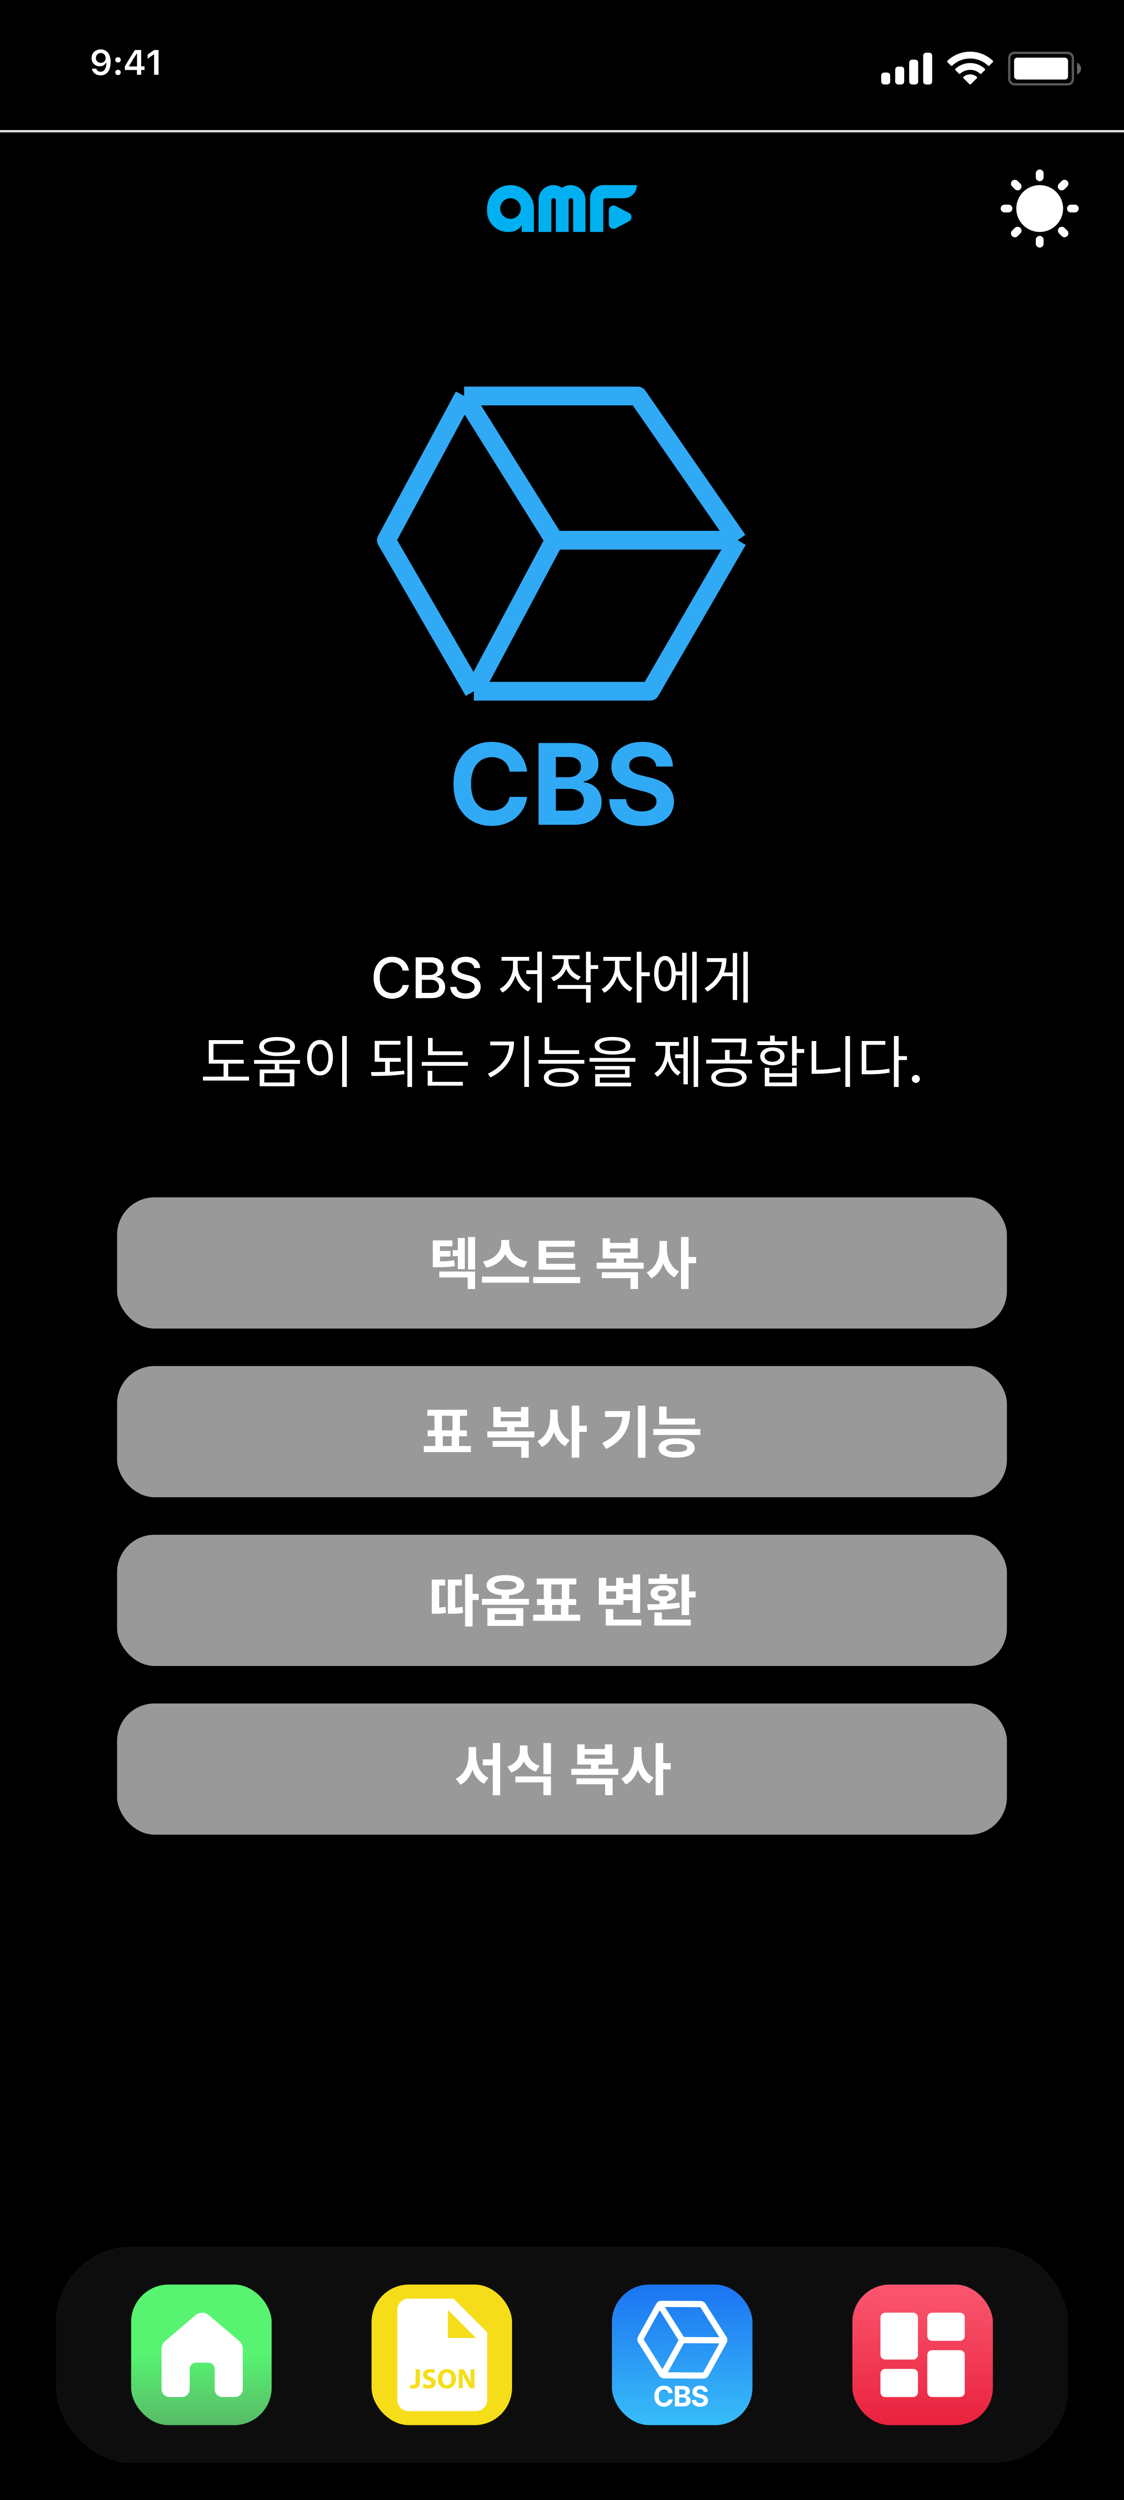 <svg width="480" height="1067" viewBox="0 0 480 1067" fill="none" xmlns="http://www.w3.org/2000/svg">
<rect width="480" height="1067" fill="black"/>
<path d="M0 0H480V56H0V0Z" fill="black"/>
<path d="M480 55.5H0V56.5H480V55.5Z" fill="#DDDDDD"/>
<rect opacity="0.35" x="431.007" y="22.561" width="27.16" height="13.424" rx="2.167" stroke="white"/>
<path opacity="0.4" d="M459.947 26.727V31.818C460.977 31.387 461.647 30.384 461.647 29.273C461.647 28.161 460.977 27.158 459.947 26.727Z" fill="white"/>
<rect x="433.067" y="24.606" width="23.04" height="9.333" rx="1.333" fill="white"/>
<path fill-rule="evenodd" clip-rule="evenodd" d="M414.294 24.965C417.142 24.965 419.88 26.052 421.944 28.001C422.1 28.152 422.348 28.15 422.501 27.997L423.987 26.508C424.064 26.43 424.107 26.325 424.107 26.216C424.106 26.106 424.062 26.002 423.983 25.925C418.566 20.768 410.021 20.768 404.604 25.925C404.525 26.002 404.481 26.106 404.48 26.216C404.479 26.325 404.522 26.43 404.6 26.508L406.086 27.997C406.239 28.15 406.487 28.152 406.643 28.001C408.707 26.052 411.446 24.965 414.294 24.965ZM414.294 29.811C415.858 29.811 417.367 30.388 418.527 31.432C418.684 31.58 418.931 31.577 419.084 31.425L420.568 29.935C420.646 29.857 420.689 29.751 420.688 29.641C420.687 29.531 420.641 29.426 420.562 29.349C417.03 26.085 411.561 26.085 408.029 29.349C407.949 29.426 407.904 29.531 407.903 29.641C407.902 29.751 407.945 29.857 408.023 29.935L409.507 31.425C409.66 31.577 409.907 31.58 410.064 31.432C411.223 30.389 412.73 29.811 414.294 29.811ZM417.266 33.071C417.269 33.182 417.225 33.288 417.146 33.366L414.579 35.939C414.503 36.015 414.401 36.057 414.294 36.057C414.187 36.057 414.084 36.015 414.009 35.939L411.442 33.366C411.362 33.288 411.319 33.182 411.321 33.071C411.324 32.961 411.372 32.856 411.454 32.782C413.093 31.405 415.494 31.405 417.134 32.782C417.216 32.856 417.264 32.961 417.266 33.071Z" fill="white"/>
<path fill-rule="evenodd" clip-rule="evenodd" d="M396.8 22.485H395.52C394.813 22.485 394.24 23.055 394.24 23.758V34.788C394.24 35.491 394.813 36.061 395.52 36.061H396.8C397.507 36.061 398.08 35.491 398.08 34.788V23.758C398.08 23.055 397.507 22.485 396.8 22.485ZM389.547 25.455H390.827C391.534 25.455 392.107 26.024 392.107 26.727V34.788C392.107 35.491 391.534 36.061 390.827 36.061H389.547C388.84 36.061 388.267 35.491 388.267 34.788V26.727C388.267 26.024 388.84 25.455 389.547 25.455ZM384.853 28.424H383.573C382.866 28.424 382.293 28.994 382.293 29.697V34.788C382.293 35.491 382.866 36.061 383.573 36.061H384.853C385.56 36.061 386.133 35.491 386.133 34.788V29.697C386.133 28.994 385.56 28.424 384.853 28.424ZM378.88 30.97H377.6C376.893 30.97 376.32 31.54 376.32 32.242V34.788C376.32 35.491 376.893 36.061 377.6 36.061H378.88C379.587 36.061 380.16 35.491 380.16 34.788V32.242C380.16 31.54 379.587 30.97 378.88 30.97Z" fill="white"/>
<path d="M42.961 32.165C45.649 32.165 47.245 30.063 47.245 26.497C47.245 22.995 45.546 21.076 43.019 21.076C40.719 21.076 39.093 22.622 39.093 24.783C39.093 26.811 40.558 28.291 42.572 28.291C43.81 28.291 44.814 27.72 45.312 26.716H45.436C45.414 29.199 44.528 30.62 42.983 30.62C42.075 30.62 41.349 30.122 41.122 29.316H39.24C39.548 31.038 41.027 32.165 42.961 32.165ZM43.027 26.833C41.796 26.833 40.947 25.969 40.947 24.724C40.947 23.53 41.84 22.615 43.034 22.615C44.228 22.615 45.121 23.545 45.121 24.761C45.121 25.962 44.25 26.833 43.027 26.833ZM50.397 26.68C51.092 26.68 51.568 26.189 51.568 25.544C51.568 24.892 51.092 24.409 50.397 24.409C49.708 24.409 49.225 24.892 49.225 25.544C49.225 26.189 49.708 26.68 50.397 26.68ZM50.397 32.056C51.092 32.056 51.568 31.565 51.568 30.913C51.568 30.268 51.092 29.778 50.397 29.778C49.708 29.778 49.225 30.268 49.225 30.913C49.225 31.565 49.708 32.056 50.397 32.056ZM58.484 31.909H60.293V29.88H61.721V28.32H60.293V21.34H57.627C56.192 23.523 54.69 25.954 53.321 28.335V29.88H58.484V31.909ZM55.071 28.254C56.104 26.46 57.327 24.504 58.411 22.849H58.513V28.364H55.071V28.254ZM65.81 31.909H67.7V21.34H65.817L63.056 23.281V25.061L65.686 23.201H65.81V31.909Z" fill="white"/>
<path fill-rule="evenodd" clip-rule="evenodd" d="M230 85.311C230 81.825 232.825 79 236.311 79C237.688 79 238.962 79.441 240 80.19C241.038 79.441 242.312 79 243.689 79C247.175 79 250 81.825 250 85.311V99H244.757V85.571C244.757 85.035 244.323 84.6 243.786 84.6C243.25 84.6 242.816 85.035 242.816 85.571V99H242.621H237.379L237.379 85.567C237.377 85.033 236.943 84.6 236.408 84.6C235.872 84.6 235.437 85.035 235.437 85.571V99H230V85.311Z" fill="#00B0F0"/>
<path fill-rule="evenodd" clip-rule="evenodd" d="M261.8 79H272C272 82.093 269.493 84.6 266.4 84.6H261.8H258.6C258.048 84.6 257.6 85.048 257.6 85.6V99H252V84.6C252 81.507 254.507 79 257.6 79H261.8ZM260 89.694V95.676C260 97.183 261.605 98.149 262.937 97.443L268.634 94.422C270.058 93.667 270.05 91.623 268.62 90.88L262.922 87.919C261.591 87.227 260 88.193 260 89.694Z" fill="#00B0F0"/>
<path fill-rule="evenodd" clip-rule="evenodd" d="M218 79C212.477 79 208 83.477 208 89V90.111C208 95.02 211.98 99 216.889 99H217.6C220.373 99 222.222 97.133 222.8 96.2V99H228V89C228 83.477 223.523 79 218 79ZM218 93.4C220.43 93.4 222.4 91.43 222.4 89C222.4 86.57 220.43 84.6 218 84.6C215.57 84.6 213.6 86.57 213.6 89C213.6 91.43 215.57 93.4 218 93.4Z" fill="#00B0F0"/>
<g clip-path="url(#clip0_66_297)">
<path d="M444 100.667C444.442 100.667 444.866 100.842 445.179 101.155C445.491 101.467 445.667 101.891 445.667 102.333V104C445.667 104.442 445.491 104.866 445.179 105.179C444.866 105.491 444.442 105.667 444 105.667C443.558 105.667 443.134 105.491 442.821 105.179C442.509 104.866 442.333 104.442 442.333 104V102.333C442.333 101.891 442.509 101.467 442.821 101.155C443.134 100.842 443.558 100.667 444 100.667ZM454.607 97.25L455.785 98.428C456.089 98.743 456.257 99.164 456.253 99.601C456.249 100.038 456.074 100.456 455.765 100.765C455.456 101.074 455.038 101.249 454.601 101.253C454.164 101.257 453.743 101.089 453.428 100.785L452.25 99.607C451.946 99.292 451.778 98.871 451.782 98.434C451.786 97.997 451.961 97.579 452.27 97.27C452.579 96.961 452.997 96.786 453.434 96.782C453.871 96.778 454.292 96.946 454.607 97.25ZM433.393 97.25C433.693 96.951 434.096 96.778 434.519 96.765C434.942 96.752 435.355 96.9 435.672 97.18C435.99 97.46 436.189 97.851 436.229 98.272C436.269 98.694 436.147 99.115 435.888 99.45L435.75 99.607L434.572 100.785C434.272 101.084 433.869 101.257 433.446 101.27C433.023 101.283 432.61 101.135 432.293 100.855C431.975 100.575 431.776 100.184 431.736 99.763C431.696 99.341 431.818 98.92 432.077 98.585L432.215 98.428L433.393 97.25ZM444 79C446.652 79 449.196 80.054 451.071 81.929C452.946 83.804 454 86.348 454 89C454 91.652 452.946 94.196 451.071 96.071C449.196 97.947 446.652 99 444 99C441.348 99 438.804 97.947 436.929 96.071C435.054 94.196 434 91.652 434 89C434 86.348 435.054 83.804 436.929 81.929C438.804 80.054 441.348 79 444 79ZM430.667 87.333C431.091 87.334 431.5 87.496 431.809 87.788C432.118 88.08 432.304 88.478 432.329 88.902C432.354 89.326 432.216 89.744 431.943 90.07C431.67 90.395 431.283 90.605 430.862 90.655L430.667 90.667H429C428.575 90.666 428.167 90.504 427.858 90.212C427.549 89.92 427.363 89.522 427.338 89.098C427.313 88.674 427.451 88.256 427.724 87.93C427.996 87.605 428.383 87.395 428.805 87.345L429 87.333H430.667ZM459 87.333C459.442 87.333 459.866 87.509 460.179 87.822C460.491 88.134 460.667 88.558 460.667 89C460.667 89.442 460.491 89.866 460.179 90.179C459.866 90.491 459.442 90.667 459 90.667H457.333C456.891 90.667 456.467 90.491 456.155 90.179C455.842 89.866 455.667 89.442 455.667 89C455.667 88.558 455.842 88.134 456.155 87.822C456.467 87.509 456.891 87.333 457.333 87.333H459ZM432.215 77.215C432.502 76.928 432.884 76.756 433.289 76.73C433.694 76.705 434.094 76.828 434.415 77.077L434.572 77.215L435.75 78.393C436.049 78.693 436.222 79.096 436.235 79.519C436.248 79.942 436.1 80.355 435.82 80.672C435.54 80.99 435.149 81.189 434.728 81.229C434.306 81.269 433.885 81.147 433.55 80.888L433.393 80.75L432.215 79.572C431.903 79.259 431.727 78.835 431.727 78.393C431.727 77.951 431.903 77.528 432.215 77.215ZM455.785 77.215C456.097 77.528 456.273 77.951 456.273 78.393C456.273 78.835 456.097 79.259 455.785 79.572L454.607 80.75C454.453 80.909 454.269 81.036 454.066 81.124C453.862 81.211 453.644 81.257 453.422 81.259C453.201 81.261 452.982 81.219 452.777 81.135C452.572 81.051 452.386 80.927 452.229 80.771C452.073 80.614 451.949 80.428 451.865 80.223C451.781 80.019 451.739 79.799 451.741 79.578C451.743 79.356 451.789 79.138 451.876 78.934C451.964 78.731 452.091 78.547 452.25 78.393L453.428 77.215C453.741 76.903 454.165 76.727 454.607 76.727C455.049 76.727 455.472 76.903 455.785 77.215ZM444 72.333C444.442 72.333 444.866 72.509 445.179 72.822C445.491 73.134 445.667 73.558 445.667 74V75.667C445.667 76.109 445.491 76.533 445.179 76.845C444.866 77.158 444.442 77.333 444 77.333C443.558 77.333 443.134 77.158 442.821 76.845C442.509 76.533 442.333 76.109 442.333 75.667V74C442.333 73.558 442.509 73.134 442.821 72.822C443.134 72.509 443.558 72.333 444 72.333Z" fill="white"/>
</g>
<rect x="50" y="511" width="380" height="56" rx="16" fill="#999999"/>
<path d="M193.344 533.552H196.728V536.096H193.344V533.552ZM184.824 538.328H186.336C189.504 538.328 191.544 538.256 193.968 537.848L194.256 540.344C191.736 540.776 189.624 540.824 186.336 540.824H184.824V538.328ZM184.824 529.376H193.2V531.896H187.896V539.432H184.824V529.376ZM186.984 533.864H192.384V536.264H186.984V533.864ZM187.608 542.672H202.896V550.136H199.728V545.192H187.608V542.672ZM199.872 527.912H202.896V541.784H199.872V527.912ZM195.528 528.344H198.504V541.64H195.528V528.344ZM214.054 529.184H216.838V530.792C216.838 535.616 213.406 539.888 207.646 541.016L206.278 538.376C211.294 537.512 214.054 533.984 214.054 530.792V529.184ZM214.702 529.184H217.462V530.792C217.462 534.056 220.198 537.512 225.238 538.376L223.87 541.016C218.11 539.888 214.702 535.688 214.702 530.792V529.184ZM205.822 544.832H225.934V547.424H205.822V544.832ZM230.012 539.36H245.636V541.856H230.012V539.36ZM227.66 545H247.772V547.592H227.66V545ZM230.012 529.52H245.444V532.088H233.252V540.056H230.012V529.52ZM232.268 534.416H244.94V536.888H232.268V534.416ZM254.789 538.88H274.877V541.448H254.789V538.88ZM263.213 536.048H266.405V539.432H263.213V536.048ZM257.021 542.96H272.453V550.136H269.261V545.48H257.021V542.96ZM257.357 528.464H260.501V530.432H269.165V528.464H272.333V537.056H257.357V528.464ZM260.501 532.808V534.56H269.165V532.808H260.501ZM281.619 529.616H284.211V532.856C284.211 538.352 282.291 543.512 278.091 545.576L276.171 543.008C279.915 541.256 281.619 536.984 281.619 532.856V529.616ZM282.267 529.616H284.811V532.856C284.811 536.84 286.395 540.896 289.947 542.624L288.027 545.168C284.019 543.128 282.267 538.184 282.267 532.856V529.616ZM290.835 527.912H294.051V550.136H290.835V527.912ZM293.331 536.456H297.267V539.12H293.331V536.456Z" fill="white"/>
<rect x="50" y="583" width="380" height="56" rx="16" fill="#999999"/>
<path d="M185.904 612.008H189.096V617.984H185.904V612.008ZM192.888 612.032H196.056V618.008H192.888V612.032ZM180.984 617.12H201.096V619.712H180.984V617.12ZM182.52 601.664H199.44V604.208H182.52V601.664ZM182.616 610.448H199.368V612.968H182.616V610.448ZM185.544 603.776H188.736V610.808H185.544V603.776ZM193.248 603.776H196.416V610.808H193.248V603.776ZM208.113 610.88H228.201V613.448H208.113V610.88ZM216.537 608.048H219.729V611.432H216.537V608.048ZM210.345 614.96H225.777V622.136H222.585V617.48H210.345V614.96ZM210.681 600.464H213.825V602.432H222.489V600.464H225.657V609.056H210.681V600.464ZM213.825 604.808V606.56H222.489V604.808H213.825ZM234.943 601.616H237.535V604.856C237.535 610.352 235.615 615.512 231.415 617.576L229.495 615.008C233.239 613.256 234.943 608.984 234.943 604.856V601.616ZM235.591 601.616H238.135V604.856C238.135 608.84 239.719 612.896 243.271 614.624L241.351 617.168C237.343 615.128 235.591 610.184 235.591 604.856V601.616ZM244.159 599.912H247.375V622.136H244.159V599.912ZM246.655 608.456H250.591V611.12H246.655V608.456ZM272.416 599.912H275.632V622.136H272.416V599.912ZM265.864 602.216H269.032C269.032 609.008 266.728 614.576 258.832 618.392L257.176 615.848C263.56 612.776 265.864 608.744 265.864 602.792V602.216ZM258.352 602.216H267.376V604.736H258.352V602.216ZM281.486 605.432H296.822V607.976H281.486V605.432ZM281.486 600.272H284.654V606.584H281.486V600.272ZM278.966 609.872H299.078V612.416H278.966V609.872ZM288.95 613.832C293.75 613.832 296.654 615.32 296.654 617.96C296.654 620.576 293.75 622.088 288.95 622.088C284.15 622.088 281.222 620.576 281.222 617.96C281.222 615.32 284.15 613.832 288.95 613.832ZM288.95 616.28C285.974 616.28 284.462 616.808 284.462 617.96C284.462 619.088 285.974 619.64 288.95 619.64C291.926 619.64 293.438 619.088 293.438 617.96C293.438 616.808 291.926 616.28 288.95 616.28Z" fill="white"/>
<rect x="50" y="655" width="380" height="56" rx="16" fill="#999999"/>
<path d="M198.624 671.864H201.816V694.16H198.624V671.864ZM200.52 680.216H204.432V682.832H200.52V680.216ZM184.392 686.096H185.52C187.224 686.096 188.568 686.072 190.224 685.736L190.464 688.328C188.712 688.688 187.32 688.712 185.52 688.712H184.392V686.096ZM184.392 674.144H190.104V676.664H187.56V687.272H184.392V674.144ZM191.256 686.096H192.432C194.952 686.096 196.128 686.048 197.52 685.688L197.76 688.28C196.296 688.664 195.096 688.712 192.432 688.712H191.256V686.096ZM191.256 674.144H197.232V676.664H194.4V687.32H191.256V674.144ZM214.222 680.024H217.39V683.264H214.222V680.024ZM215.854 672.224C220.75 672.224 223.894 673.856 223.894 676.544C223.894 679.232 220.75 680.864 215.854 680.864C210.958 680.864 207.814 679.232 207.814 676.544C207.814 673.856 210.958 672.224 215.854 672.224ZM215.854 674.672C212.806 674.672 211.102 675.296 211.102 676.544C211.102 677.816 212.806 678.416 215.854 678.416C218.878 678.416 220.606 677.816 220.606 676.544C220.606 675.296 218.878 674.672 215.854 674.672ZM208.126 686.312H223.486V693.896H208.126V686.312ZM220.366 688.832H211.27V691.376H220.366V688.832ZM205.798 682.352H225.886V684.872H205.798V682.352ZM232.58 684.008H235.772V689.984H232.58V684.008ZM239.564 684.032H242.732V690.008H239.564V684.032ZM227.66 689.12H247.772V691.712H227.66V689.12ZM229.196 673.664H246.116V676.208H229.196V673.664ZM229.292 682.448H246.044V684.968H229.292V682.448ZM232.22 675.776H235.412V682.808H232.22V675.776ZM239.924 675.776H243.092V682.808H239.924V675.776ZM265.685 675.632H271.349V678.152H265.685V675.632ZM265.685 680.408H271.445V682.928H265.685V680.408ZM270.197 671.936H273.389V688.328H270.197V671.936ZM258.677 691.208H273.869V693.752H258.677V691.208ZM258.677 686.72H261.893V692.672H258.677V686.72ZM255.725 673.376H258.893V676.76H263.117V673.376H266.237V684.848H255.725V673.376ZM258.893 679.184V682.328H263.117V679.184H258.893ZM291.075 671.912H294.267V689.288H291.075V671.912ZM293.139 679.184H297.051V681.776H293.139V679.184ZM279.435 691.208H295.011V693.752H279.435V691.208ZM279.435 688.16H282.651V691.952H279.435V688.16ZM281.667 682.592H284.859V685.832H281.667V682.592ZM276.723 687.128L276.363 684.68C280.227 684.68 285.579 684.608 290.091 683.936L290.331 686.12C285.723 686.984 280.515 687.08 276.723 687.128ZM276.939 673.688H289.539V675.992H276.939V673.688ZM283.251 676.568C286.515 676.568 288.651 677.864 288.651 680.024C288.651 682.136 286.515 683.456 283.251 683.456C279.987 683.456 277.827 682.136 277.827 680.024C277.827 677.864 279.987 676.568 283.251 676.568ZM283.251 678.704C281.739 678.704 280.851 679.136 280.851 680.024C280.851 680.864 281.739 681.296 283.251 681.296C284.739 681.296 285.627 680.864 285.627 680.024C285.627 679.136 284.739 678.704 283.251 678.704ZM281.667 671.816H284.859V674.672H281.667V671.816Z" fill="white"/>
<rect x="50" y="727" width="380" height="56" rx="16" fill="#999999"/>
<path d="M206.168 750.848H212.024V753.416H206.168V750.848ZM200.12 745.616H202.712V748.832C202.712 754.424 200.816 759.584 196.64 761.672L194.648 759.104C198.44 757.352 200.12 753.056 200.12 748.832V745.616ZM200.792 745.616H203.336V748.832C203.336 753.056 204.944 757.112 208.616 758.744L206.72 761.288C202.544 759.272 200.792 754.376 200.792 748.832V745.616ZM210.44 743.888H213.608V766.184H210.44V743.888ZM222.006 744.92H224.646V747.056C224.646 751.256 222.606 755.072 218.262 756.464L216.702 753.944C220.446 752.744 222.006 749.864 222.006 747.056V744.92ZM222.654 744.92H225.27V747.056C225.27 749.792 226.806 752.48 230.43 753.584L228.87 756.08C224.622 754.736 222.654 751.184 222.654 747.056V744.92ZM220.11 758.144H235.278V766.136H232.062V760.688H220.11V758.144ZM232.062 743.912H235.278V757.16H232.062V743.912ZM243.951 754.88H264.039V757.448H243.951V754.88ZM252.375 752.048H255.567V755.432H252.375V752.048ZM246.183 758.96H261.615V766.136H258.423V761.48H246.183V758.96ZM246.519 744.464H249.663V746.432H258.327V744.464H261.495V753.056H246.519V744.464ZM249.663 748.808V750.56H258.327V748.808H249.663ZM270.781 745.616H273.373V748.856C273.373 754.352 271.453 759.512 267.253 761.576L265.333 759.008C269.077 757.256 270.781 752.984 270.781 748.856V745.616ZM271.429 745.616H273.973V748.856C273.973 752.84 275.557 756.896 279.109 758.624L277.189 761.168C273.181 759.128 271.429 754.184 271.429 748.856V745.616ZM279.997 743.912H283.213V766.136H279.997V743.912ZM282.493 752.456H286.429V755.12H282.493V752.456Z" fill="white"/>
<g filter="url(#filter0_b_66_297)">
<rect x="24" y="959" width="432" height="92" rx="32" fill="#BFBFBF" fill-opacity="0.4"/>
<rect x="24" y="959" width="432" height="92" rx="32" fill="#0D0D0D" style="mix-blend-mode:color-dodge"/>
<rect x="56" y="975" width="60" height="60" rx="16" fill="url(#paint0_linear_66_297)"/>
<path d="M83.528 988.032C84.312 987.366 85.307 987 86.335 987C87.364 987 88.359 987.366 89.142 988.032L102.144 999.083C102.622 999.489 103.007 999.995 103.271 1000.57C103.534 1001.14 103.671 1001.76 103.671 1002.38V1019.67C103.671 1020.55 103.32 1021.4 102.694 1022.02C102.069 1022.65 101.221 1023 100.337 1023H95.003C94.119 1023 93.271 1022.65 92.646 1022.02C92.021 1021.4 91.669 1020.55 91.669 1019.67V1011C91.669 1010.29 91.39 1009.62 90.892 1009.12C90.395 1008.62 89.72 1008.33 89.014 1008.33H83.655C82.95 1008.34 82.275 1008.62 81.778 1009.12C81.281 1009.62 81.001 1010.29 81.001 1011V1019.67C81.001 1020.1 80.915 1020.54 80.748 1020.94C80.58 1021.35 80.335 1021.71 80.025 1022.02C79.715 1022.33 79.348 1022.58 78.943 1022.75C78.539 1022.91 78.106 1023 77.668 1023H72.334C71.45 1023 70.602 1022.65 69.976 1022.02C69.351 1021.4 69 1020.55 69 1019.67V1002.38C69 1001.76 69.137 1001.14 69.4 1000.57C69.664 999.995 70.048 999.489 70.527 999.083L83.528 988.032Z" fill="white"/>
<rect x="158.667" y="975" width="60" height="60" rx="16" fill="url(#paint1_linear_66_297)"/>
<path d="M190.842 1012.49C189.601 1012.49 188.884 1013.67 188.884 1015.24C188.884 1016.83 189.63 1017.95 190.852 1017.95C192.092 1017.95 192.8 1016.77 192.8 1015.2C192.8 1013.75 192.102 1012.49 190.842 1012.49Z" fill="white"/>
<path d="M193.667 981H174.467C173.194 981 171.973 981.506 171.073 982.406C170.172 983.306 169.667 984.527 169.667 985.8V1024.2C169.667 1025.47 170.172 1026.69 171.073 1027.59C171.973 1028.49 173.194 1029 174.467 1029H203.267C204.54 1029 205.761 1028.49 206.661 1027.59C207.561 1026.69 208.067 1025.47 208.067 1024.2V995.4L193.667 981ZM179.319 1016.29C179.319 1018.6 178.213 1019.4 176.439 1019.4C176.017 1019.4 175.465 1019.33 175.103 1019.21L175.309 1017.73C175.559 1017.82 175.883 1017.88 176.247 1017.88C177.013 1017.88 177.495 1017.53 177.495 1016.27V1011.18H179.322L179.319 1016.29ZM182.821 1019.39C181.897 1019.39 180.983 1019.15 180.529 1018.9L180.901 1017.38C181.391 1017.63 182.151 1017.89 182.931 1017.89C183.771 1017.89 184.213 1017.54 184.213 1017.01C184.213 1016.51 183.831 1016.22 182.859 1015.87C181.511 1015.4 180.635 1014.66 180.635 1013.48C180.635 1012.1 181.789 1011.04 183.699 1011.04C184.611 1011.04 185.281 1011.23 185.766 1011.45L185.353 1012.92C185.029 1012.77 184.453 1012.54 183.661 1012.54C182.869 1012.54 182.483 1012.9 182.483 1013.32C182.483 1013.84 182.939 1014.07 183.987 1014.46C185.418 1014.99 186.09 1015.74 186.09 1016.88C186.092 1018.24 185.043 1019.39 182.821 1019.39ZM190.755 1019.4C188.353 1019.4 186.949 1017.59 186.949 1015.28C186.949 1012.85 188.499 1011.04 190.89 1011.04C193.374 1011.04 194.732 1012.9 194.732 1015.14C194.73 1017.79 193.122 1019.4 190.755 1019.4ZM202.628 1019.27H200.703L198.973 1016.14C198.455 1015.22 197.987 1014.26 197.569 1013.29L197.531 1013.3C197.581 1014.37 197.605 1015.51 197.605 1016.83V1019.27H195.923V1011.18H198.061L199.743 1014.14C200.223 1014.99 200.703 1016 201.068 1016.91H201.102C200.982 1015.85 200.946 1014.75 200.946 1013.54V1011.18H202.631L202.628 1019.27ZM193.667 997.8H191.267V985.8L203.267 997.8H193.667Z" fill="white"/>
<g clip-path="url(#clip1_66_297)">
<rect x="261.333" y="975" width="60" height="60" rx="16" fill="url(#paint2_linear_66_297)"/>
<path d="M310.199 997.263L301.33 983.242C301.094 982.865 300.766 982.555 300.378 982.339C299.989 982.124 299.552 982.011 299.108 982.01L282.516 981.922C282.042 981.919 281.576 982.044 281.167 982.283C280.758 982.522 280.42 982.866 280.189 983.28L272.521 997.115C272.292 997.53 272.179 997.999 272.193 998.472C272.207 998.946 272.348 999.407 272.602 999.807L281.469 1013.83C281.705 1014.21 282.032 1014.52 282.421 1014.73C282.81 1014.95 283.247 1015.06 283.691 1015.06L300.283 1015.15C300.757 1015.15 301.223 1015.03 301.632 1014.79C302.041 1014.55 302.379 1014.21 302.609 1013.79L310.277 999.96C310.507 999.545 310.621 999.075 310.608 998.601C310.594 998.126 310.453 997.664 310.199 997.263ZM299.096 984.651L307.19 997.458L292.04 997.381L283.946 984.574L299.096 984.651ZM281.716 985.985L289.778 998.733L282.899 1011.14L274.834 998.399L281.716 985.985ZM285.213 1012.43L292.089 1000.02L307.175 1000.1L300.297 1012.51L285.213 1012.43Z" fill="white"/>
<path d="M287.282 1021.33H285.416C285.381 1021.09 285.312 1020.87 285.207 1020.68C285.102 1020.49 284.967 1020.33 284.802 1020.2C284.637 1020.07 284.447 1019.96 284.231 1019.89C284.018 1019.82 283.786 1019.79 283.536 1019.79C283.085 1019.79 282.691 1019.9 282.356 1020.12C282.021 1020.34 281.761 1020.67 281.576 1021.09C281.391 1021.52 281.299 1022.03 281.299 1022.64C281.299 1023.26 281.391 1023.78 281.576 1024.2C281.764 1024.63 282.025 1024.95 282.36 1025.16C282.695 1025.38 283.083 1025.49 283.524 1025.49C283.771 1025.49 283.999 1025.45 284.21 1025.39C284.423 1025.32 284.612 1025.23 284.776 1025.1C284.941 1024.98 285.077 1024.82 285.185 1024.64C285.296 1024.46 285.373 1024.25 285.416 1024.02L287.282 1024.03C287.234 1024.43 287.113 1024.81 286.92 1025.18C286.729 1025.55 286.472 1025.88 286.149 1026.18C285.827 1026.47 285.444 1026.7 284.998 1026.87C284.555 1027.04 284.053 1027.12 283.494 1027.12C282.715 1027.12 282.019 1026.94 281.406 1026.59C280.795 1026.24 280.312 1025.73 279.957 1025.06C279.604 1024.39 279.428 1023.59 279.428 1022.64C279.428 1021.68 279.607 1020.88 279.965 1020.21C280.323 1019.54 280.809 1019.03 281.423 1018.68C282.036 1018.33 282.727 1018.15 283.494 1018.15C283.999 1018.15 284.468 1018.22 284.9 1018.37C285.335 1018.51 285.72 1018.72 286.055 1018.99C286.39 1019.26 286.663 1019.59 286.873 1019.98C287.086 1020.37 287.222 1020.82 287.282 1021.33ZM288.205 1027V1018.27H291.699C292.342 1018.27 292.877 1018.37 293.306 1018.56C293.735 1018.75 294.057 1019.01 294.273 1019.35C294.489 1019.69 294.597 1020.07 294.597 1020.51C294.597 1020.85 294.529 1021.15 294.393 1021.41C294.256 1021.66 294.069 1021.87 293.83 1022.04C293.594 1022.2 293.324 1022.32 293.021 1022.38V1022.47C293.353 1022.48 293.664 1022.58 293.954 1022.75C294.246 1022.92 294.484 1023.17 294.665 1023.48C294.847 1023.79 294.938 1024.16 294.938 1024.59C294.938 1025.05 294.823 1025.46 294.593 1025.83C294.366 1026.19 294.029 1026.47 293.583 1026.68C293.137 1026.89 292.587 1027 291.934 1027H288.205ZM290.05 1025.49H291.555C292.069 1025.49 292.444 1025.39 292.68 1025.2C292.915 1025 293.033 1024.73 293.033 1024.4C293.033 1024.16 292.975 1023.95 292.859 1023.77C292.742 1023.58 292.576 1023.44 292.36 1023.33C292.147 1023.23 291.893 1023.17 291.597 1023.17H290.05V1025.49ZM290.05 1021.92H291.418C291.671 1021.92 291.896 1021.88 292.092 1021.79C292.29 1021.7 292.447 1021.57 292.56 1021.41C292.677 1021.24 292.735 1021.05 292.735 1020.82C292.735 1020.5 292.623 1020.25 292.398 1020.05C292.177 1019.86 291.861 1019.76 291.452 1019.76H290.05V1021.92ZM300.473 1020.78C300.439 1020.44 300.293 1020.17 300.034 1019.98C299.776 1019.79 299.425 1019.7 298.982 1019.7C298.681 1019.7 298.426 1019.74 298.219 1019.82C298.011 1019.91 297.852 1020.02 297.742 1020.17C297.634 1020.32 297.58 1020.48 297.58 1020.67C297.574 1020.83 297.607 1020.96 297.678 1021.08C297.752 1021.2 297.852 1021.3 297.98 1021.38C298.108 1021.47 298.256 1021.54 298.423 1021.6C298.591 1021.66 298.77 1021.71 298.96 1021.75L299.744 1021.94C300.125 1022.03 300.475 1022.14 300.793 1022.28C301.111 1022.42 301.386 1022.6 301.619 1022.81C301.852 1023.01 302.033 1023.26 302.161 1023.54C302.291 1023.82 302.358 1024.14 302.361 1024.51C302.358 1025.04 302.222 1025.5 301.952 1025.9C301.685 1026.29 301.298 1026.59 300.793 1026.8C300.29 1027.02 299.683 1027.12 298.973 1027.12C298.269 1027.12 297.655 1027.02 297.132 1026.8C296.612 1026.58 296.206 1026.26 295.913 1025.84C295.624 1025.41 295.472 1024.89 295.458 1024.26H297.243C297.263 1024.55 297.347 1024.8 297.494 1024.99C297.645 1025.19 297.845 1025.33 298.095 1025.43C298.348 1025.53 298.634 1025.58 298.952 1025.58C299.264 1025.58 299.536 1025.53 299.766 1025.44C299.999 1025.35 300.179 1025.22 300.307 1025.06C300.435 1024.9 300.499 1024.71 300.499 1024.5C300.499 1024.31 300.44 1024.14 300.324 1024.01C300.21 1023.87 300.043 1023.76 299.821 1023.67C299.602 1023.57 299.334 1023.49 299.016 1023.41L298.065 1023.17C297.33 1022.99 296.749 1022.71 296.323 1022.33C295.896 1021.95 295.685 1021.44 295.688 1020.8C295.685 1020.27 295.825 1019.81 296.11 1019.41C296.396 1019.02 296.79 1018.71 297.29 1018.49C297.79 1018.26 298.358 1018.15 298.994 1018.15C299.642 1018.15 300.208 1018.26 300.69 1018.49C301.176 1018.71 301.554 1019.02 301.824 1019.41C302.094 1019.81 302.233 1020.26 302.242 1020.78H300.473Z" fill="white"/>
</g>
<rect x="364" y="975" width="60" height="60" rx="16" fill="url(#paint3_linear_66_297)"/>
<path d="M378 1007H390C391.1 1007 392 1006.1 392 1005V989C392 987.9 391.1 987 390 987H378C376.9 987 376 987.9 376 989V1005C376 1006.1 376.9 1007 378 1007ZM378 1023H390C391.1 1023 392 1022.1 392 1021V1013C392 1011.9 391.1 1011 390 1011H378C376.9 1011 376 1011.9 376 1013V1021C376 1022.1 376.9 1023 378 1023ZM398 1023H410C411.1 1023 412 1022.1 412 1021V1005C412 1003.9 411.1 1003 410 1003H398C396.9 1003 396 1003.9 396 1005V1021C396 1022.1 396.9 1023 398 1023ZM396 989V997C396 998.1 396.9 999 398 999H410C411.1 999 412 998.1 412 997V989C412 987.9 411.1 987 410 987H398C396.9 987 396 987.9 396 989Z" fill="white"/>
</g>
<path d="M174.605 414.222H171.946C171.844 413.653 171.654 413.153 171.375 412.722C171.097 412.29 170.756 411.923 170.352 411.622C169.949 411.321 169.497 411.094 168.997 410.94C168.503 410.787 167.977 410.71 167.421 410.71C166.415 410.71 165.514 410.963 164.719 411.469C163.929 411.974 163.304 412.716 162.844 413.693C162.389 414.67 162.162 415.864 162.162 417.273C162.162 418.693 162.389 419.892 162.844 420.869C163.304 421.847 163.932 422.585 164.727 423.085C165.523 423.585 166.418 423.835 167.412 423.835C167.963 423.835 168.486 423.761 168.98 423.614C169.48 423.46 169.932 423.236 170.335 422.94C170.739 422.645 171.08 422.284 171.358 421.858C171.642 421.426 171.838 420.932 171.946 420.375L174.605 420.384C174.463 421.241 174.188 422.031 173.779 422.753C173.375 423.469 172.855 424.088 172.219 424.611C171.588 425.128 170.867 425.528 170.054 425.812C169.242 426.097 168.355 426.239 167.395 426.239C165.884 426.239 164.537 425.881 163.355 425.165C162.173 424.443 161.242 423.412 160.56 422.071C159.884 420.73 159.546 419.131 159.546 417.273C159.546 415.409 159.886 413.81 160.568 412.474C161.25 411.134 162.182 410.105 163.364 409.389C164.546 408.668 165.889 408.307 167.395 408.307C168.321 408.307 169.185 408.44 169.986 408.707C170.793 408.969 171.517 409.355 172.159 409.866C172.801 410.372 173.333 410.991 173.753 411.724C174.173 412.452 174.458 413.284 174.605 414.222ZM177.517 426V408.545H183.909C185.147 408.545 186.173 408.75 186.985 409.159C187.798 409.562 188.406 410.111 188.809 410.804C189.213 411.491 189.414 412.267 189.414 413.131C189.414 413.858 189.281 414.472 189.014 414.972C188.747 415.466 188.389 415.864 187.94 416.165C187.497 416.46 187.008 416.676 186.474 416.812V416.983C187.053 417.011 187.619 417.199 188.17 417.545C188.727 417.886 189.187 418.372 189.551 419.003C189.914 419.634 190.096 420.401 190.096 421.304C190.096 422.196 189.886 422.997 189.465 423.707C189.051 424.412 188.409 424.972 187.539 425.386C186.67 425.795 185.559 426 184.207 426H177.517ZM180.15 423.741H183.951C185.213 423.741 186.116 423.497 186.661 423.009C187.207 422.52 187.48 421.909 187.48 421.176C187.48 420.625 187.34 420.119 187.062 419.659C186.784 419.199 186.386 418.832 185.869 418.56C185.357 418.287 184.749 418.151 184.045 418.151H180.15V423.741ZM180.15 416.097H183.678C184.269 416.097 184.801 415.983 185.272 415.756C185.749 415.528 186.127 415.21 186.406 414.801C186.69 414.386 186.832 413.898 186.832 413.335C186.832 412.614 186.579 412.009 186.073 411.52C185.568 411.031 184.792 410.787 183.747 410.787H180.15V416.097ZM202.5 413.131C202.409 412.324 202.034 411.699 201.375 411.256C200.715 410.807 199.886 410.582 198.886 410.582C198.17 410.582 197.551 410.696 197.028 410.923C196.505 411.145 196.099 411.452 195.809 411.844C195.525 412.23 195.383 412.67 195.383 413.165C195.383 413.58 195.48 413.937 195.673 414.239C195.872 414.54 196.13 414.793 196.448 414.997C196.772 415.196 197.119 415.364 197.488 415.5C197.857 415.631 198.213 415.739 198.554 415.824L200.258 416.267C200.815 416.403 201.386 416.588 201.971 416.821C202.556 417.054 203.099 417.361 203.599 417.741C204.099 418.122 204.502 418.594 204.809 419.156C205.122 419.719 205.278 420.392 205.278 421.176C205.278 422.165 205.022 423.043 204.511 423.81C204.005 424.577 203.269 425.182 202.304 425.625C201.343 426.068 200.181 426.29 198.818 426.29C197.511 426.29 196.38 426.082 195.426 425.668C194.471 425.253 193.724 424.665 193.184 423.903C192.644 423.136 192.346 422.227 192.289 421.176H194.931C194.982 421.807 195.187 422.332 195.545 422.753C195.909 423.168 196.372 423.477 196.934 423.682C197.502 423.881 198.125 423.98 198.801 423.98C199.545 423.98 200.207 423.864 200.786 423.631C201.372 423.392 201.832 423.062 202.167 422.642C202.502 422.216 202.67 421.719 202.67 421.151C202.67 420.634 202.522 420.21 202.227 419.881C201.937 419.551 201.542 419.278 201.042 419.062C200.548 418.847 199.988 418.656 199.363 418.491L197.301 417.929C195.903 417.548 194.795 416.989 193.977 416.25C193.164 415.511 192.758 414.534 192.758 413.318C192.758 412.312 193.031 411.435 193.576 410.685C194.122 409.935 194.86 409.352 195.792 408.938C196.724 408.517 197.775 408.307 198.946 408.307C200.127 408.307 201.17 408.514 202.073 408.929C202.982 409.344 203.698 409.915 204.221 410.642C204.744 411.364 205.017 412.193 205.039 413.131H202.5ZM229.443 406.152H231.411V427.896H229.443V406.152ZM224.763 414.072H230.019V415.704H224.763V414.072ZM219.075 409.272H220.683V412.512C220.683 417.192 217.995 421.824 214.563 423.6L213.387 422.016C216.507 420.48 219.075 416.376 219.075 412.512V409.272ZM219.483 409.272H221.067V412.512C221.067 416.136 223.587 420.096 226.731 421.584L225.555 423.144C222.123 421.44 219.483 416.976 219.483 412.512V409.272ZM214.179 408.384H225.987V410.04H214.179V408.384ZM240.745 408.408H242.377V410.16C242.377 414.144 239.977 417.456 236.353 418.752L235.297 417.192C238.585 416.04 240.745 413.256 240.745 410.16V408.408ZM241.105 408.408H242.737V410.136C242.737 413.016 244.825 415.68 248.017 416.76L246.985 418.32C243.409 417.072 241.105 413.88 241.105 410.136V408.408ZM235.921 407.688H247.513V409.32H235.921V407.688ZM250.249 406.176H252.241V419.232H250.249V406.176ZM251.689 411.888H255.457V413.544H251.689V411.888ZM238.153 420.384H252.241V427.872H250.249V422.04H238.153V420.384ZM262.607 409.272H264.191V412.8C264.191 417.312 261.431 421.968 258.047 423.696L256.895 422.112C259.991 420.6 262.607 416.472 262.607 412.8V409.272ZM262.967 409.272H264.551V412.8C264.551 416.232 266.999 420.096 270.143 421.584L269.015 423.168C265.583 421.464 262.967 417.096 262.967 412.8V409.272ZM257.663 408.384H269.351V410.064H257.663V408.384ZM271.919 406.176H273.935V427.872H271.919V406.176ZM273.455 414.936H277.487V416.616H273.455V414.936ZM287.877 414.6H291.981V416.256H287.877V414.6ZM295.605 406.176H297.525V427.872H295.605V406.176ZM291.309 406.632H293.205V426.792H291.309V406.632ZM283.965 407.976C286.773 407.976 288.597 410.88 288.597 415.536C288.597 420.192 286.773 423.096 283.965 423.096C281.157 423.096 279.357 420.192 279.357 415.536C279.357 410.88 281.157 407.976 283.965 407.976ZM283.965 409.824C282.261 409.824 281.181 412.032 281.181 415.536C281.181 419.04 282.261 421.248 283.965 421.248C285.693 421.248 286.773 419.04 286.773 415.536C286.773 412.032 285.693 409.824 283.965 409.824ZM317.443 406.176H319.363V427.872H317.443V406.176ZM308.035 415.032H313.507V416.64H308.035V415.032ZM312.931 406.728H314.803V426.768H312.931V406.728ZM308.299 408.912H310.219C310.219 414.6 307.939 419.712 302.083 423.192L300.907 421.776C306.019 418.704 308.299 414.384 308.299 409.272V408.912ZM301.867 408.912H309.043V410.544H301.867V408.912ZM89.158 452.304H104.062V453.936H89.158V452.304ZM86.686 459.48H106.342V461.16H86.686V459.48ZM95.47 453H97.462V460.152H95.47V453ZM89.158 443.904H103.846V445.536H91.15V453.024H89.158V443.904ZM117.333 453.24H119.301V457.008H117.333V453.24ZM118.317 442.584C122.997 442.584 125.949 444.096 125.949 446.664C125.949 449.232 122.997 450.72 118.317 450.72C113.613 450.72 110.685 449.232 110.685 446.664C110.685 444.096 113.613 442.584 118.317 442.584ZM118.317 444.144C114.861 444.144 112.725 445.08 112.725 446.664C112.725 448.248 114.861 449.16 118.317 449.16C121.749 449.16 123.909 448.248 123.909 446.664C123.909 445.08 121.749 444.144 118.317 444.144ZM110.901 456.432H125.709V463.584H110.901V456.432ZM123.765 458.04H112.869V461.976H123.765V458.04ZM108.501 452.376H128.109V454.008H108.501V452.376ZM146.107 442.152H148.099V463.896H146.107V442.152ZM136.651 443.832C139.867 443.832 142.171 446.784 142.171 451.392C142.171 456.024 139.867 458.976 136.651 458.976C133.459 458.976 131.155 456.024 131.155 451.392C131.155 446.784 133.459 443.832 136.651 443.832ZM136.651 445.632C134.539 445.632 133.051 447.888 133.051 451.392C133.051 454.92 134.539 457.224 136.651 457.224C138.787 457.224 140.251 454.92 140.251 451.392C140.251 447.888 138.787 445.632 136.651 445.632ZM160.016 451.512H171.128V453.144H160.016V451.512ZM164.456 452.808H166.472V457.8H164.456V452.808ZM160.016 444.216H171.008V445.848H162.008V452.088H160.016V444.216ZM173.984 442.152H175.976V463.896H173.984V442.152ZM158.696 459.192L158.408 457.536C162.656 457.512 167.984 457.464 172.568 456.912L172.736 458.4C167.984 459.12 162.8 459.216 158.696 459.192ZM182.79 448.68H197.526V450.312H182.79V448.68ZM180.126 453.216H199.806V454.848H180.126V453.216ZM182.79 442.968H184.758V449.496H182.79V442.968ZM182.646 461.712H197.646V463.344H182.646V461.712ZM182.646 457.008H184.614V462.144H182.646V457.008ZM223.892 442.176H225.884V463.872H223.892V442.176ZM217.532 444.504H219.5C219.5 450.792 216.668 456.288 209.42 459.84L208.364 458.232C214.628 455.208 217.532 450.6 217.532 444.84V444.504ZM209.348 444.504H218.396V446.136H209.348V444.504ZM232.602 448.2H247.314V449.832H232.602V448.2ZM232.602 442.608H234.57V448.92H232.602V442.608ZM229.938 452.352H249.546V453.96H229.938V452.352ZM239.706 455.904C244.338 455.904 247.146 457.32 247.146 459.864C247.146 462.36 244.338 463.8 239.706 463.8C235.074 463.8 232.266 462.36 232.266 459.864C232.266 457.32 235.074 455.904 239.706 455.904ZM239.706 457.464C236.322 457.464 234.282 458.328 234.282 459.864C234.282 461.352 236.322 462.216 239.706 462.216C243.114 462.216 245.13 461.352 245.13 459.864C245.13 458.328 243.114 457.464 239.706 457.464ZM261.568 442.536C266.344 442.536 269.2 443.88 269.2 446.304C269.2 448.728 266.344 450.072 261.568 450.072C256.768 450.072 253.936 448.728 253.936 446.304C253.936 443.88 256.768 442.536 261.568 442.536ZM261.568 444.048C258.016 444.048 255.976 444.864 255.976 446.304C255.976 447.744 258.016 448.56 261.568 448.56C265.096 448.56 267.136 447.744 267.136 446.304C267.136 444.864 265.096 444.048 261.568 444.048ZM251.752 451.512H271.36V453.12H251.752V451.512ZM254.128 454.968H268.864V459.864H256.144V462.504H254.176V458.424H266.896V456.504H254.128V454.968ZM254.176 462.072H269.512V463.632H254.176V462.072ZM296.214 442.176H298.134V463.872H296.214V442.176ZM288.318 449.952H292.47V451.608H288.318V449.952ZM291.87 442.68H293.742V462.768H291.87V442.68ZM284.142 445.536H285.678V448.296C285.678 453.048 283.854 457.536 280.662 459.552L279.438 458.064C282.462 456.24 284.142 452.28 284.142 448.296V445.536ZM284.55 445.536H286.086V448.296C286.086 452.064 287.718 455.832 290.694 457.56L289.47 459.024C286.302 457.104 284.55 452.832 284.55 448.296V445.536ZM280.038 444.696H289.95V446.352H280.038V444.696ZM311.284 455.856C315.892 455.856 318.844 457.368 318.844 459.864C318.844 462.336 315.892 463.824 311.284 463.824C306.652 463.824 303.724 462.336 303.724 459.864C303.724 457.368 306.652 455.856 311.284 455.856ZM311.284 457.416C307.876 457.416 305.692 458.352 305.692 459.864C305.692 461.352 307.876 462.288 311.284 462.288C314.692 462.288 316.852 461.352 316.852 459.864C316.852 458.352 314.692 457.416 311.284 457.416ZM303.892 443.256H317.86V444.888H303.892V443.256ZM301.564 452.28H321.148V453.888H301.564V452.28ZM309.604 448.104H311.572V452.736H309.604V448.104ZM316.708 443.256H318.652V445.104C318.652 446.856 318.652 448.608 318.076 450.864L316.108 450.624C316.708 448.392 316.708 446.808 316.708 445.104V443.256ZM338.234 442.176H340.226V454.776H338.234V442.176ZM339.362 447.696H343.442V449.376H339.362V447.696ZM326.594 455.736H328.538V458.04H338.258V455.736H340.226V463.584H326.594V455.736ZM328.538 459.576V461.976H338.258V459.576H328.538ZM323.45 444.384H336.266V446.016H323.45V444.384ZM329.858 447C332.954 447 335.042 448.512 335.042 450.816C335.042 453.12 332.954 454.632 329.858 454.632C326.738 454.632 324.65 453.12 324.65 450.816C324.65 448.512 326.738 447 329.858 447ZM329.858 448.512C327.866 448.512 326.546 449.424 326.546 450.816C326.546 452.208 327.866 453.12 329.858 453.12C331.802 453.12 333.146 452.208 333.146 450.816C333.146 449.424 331.802 448.512 329.858 448.512ZM328.85 441.96H330.842V445.272H328.85V441.96ZM361.008 442.176H363V463.872H361.008V442.176ZM346.608 444.288H348.576V457.728H346.608V444.288ZM346.608 456.552H348.384C351.672 456.552 355.104 456.312 358.776 455.544L359.016 457.248C355.248 458.016 351.816 458.28 348.384 458.28H346.608V456.552ZM381.743 442.152H383.759V463.896H381.743V442.152ZM383.279 450.72H387.311V452.4H383.279V450.72ZM367.991 456.816H369.695C373.703 456.816 376.511 456.672 379.751 456.072L379.967 457.752C376.631 458.376 373.775 458.496 369.695 458.496H367.991V456.816ZM367.991 444.264H378.071V445.896H369.959V457.56H367.991V444.264ZM391.109 462.162C390.643 462.162 390.242 461.997 389.907 461.668C389.572 461.332 389.404 460.929 389.404 460.457C389.404 459.991 389.572 459.594 389.907 459.264C390.242 458.929 390.643 458.761 391.109 458.761C391.575 458.761 391.975 458.929 392.31 459.264C392.646 459.594 392.813 459.991 392.813 460.457C392.813 460.77 392.734 461.057 392.575 461.318C392.421 461.574 392.217 461.778 391.961 461.932C391.705 462.085 391.421 462.162 391.109 462.162Z" fill="white"/>
<path d="M225.095 329.312H217.629C217.492 328.347 217.214 327.489 216.793 326.739C216.373 325.977 215.833 325.33 215.174 324.795C214.515 324.261 213.754 323.852 212.89 323.568C212.038 323.284 211.112 323.142 210.112 323.142C208.305 323.142 206.731 323.591 205.39 324.489C204.049 325.375 203.009 326.67 202.271 328.375C201.532 330.068 201.163 332.125 201.163 334.545C201.163 337.034 201.532 339.125 202.271 340.818C203.021 342.511 204.066 343.79 205.407 344.653C206.748 345.517 208.299 345.949 210.061 345.949C211.049 345.949 211.964 345.818 212.805 345.557C213.657 345.295 214.413 344.915 215.072 344.415C215.731 343.903 216.276 343.284 216.708 342.557C217.151 341.83 217.458 341 217.629 340.068L225.095 340.102C224.901 341.705 224.418 343.25 223.646 344.739C222.884 346.216 221.856 347.54 220.561 348.71C219.276 349.869 217.742 350.79 215.958 351.472C214.186 352.142 212.18 352.477 209.941 352.477C206.828 352.477 204.043 351.773 201.589 350.364C199.146 348.955 197.214 346.915 195.793 344.244C194.384 341.574 193.68 338.341 193.68 334.545C193.68 330.739 194.396 327.5 195.828 324.83C197.259 322.159 199.203 320.125 201.657 318.727C204.112 317.318 206.873 316.614 209.941 316.614C211.964 316.614 213.839 316.898 215.566 317.466C217.305 318.034 218.845 318.864 220.186 319.955C221.526 321.034 222.617 322.358 223.458 323.926C224.311 325.494 224.856 327.29 225.095 329.312ZM229.987 352V317.091H243.964C246.533 317.091 248.675 317.472 250.391 318.233C252.107 318.994 253.396 320.051 254.26 321.403C255.124 322.744 255.555 324.29 255.555 326.04C255.555 327.403 255.283 328.602 254.737 329.636C254.192 330.659 253.442 331.5 252.487 332.159C251.544 332.807 250.464 333.267 249.249 333.54V333.881C250.578 333.937 251.822 334.312 252.982 335.006C254.152 335.699 255.101 336.67 255.828 337.92C256.555 339.159 256.919 340.636 256.919 342.352C256.919 344.205 256.459 345.858 255.538 347.312C254.629 348.756 253.283 349.898 251.499 350.739C249.714 351.58 247.516 352 244.902 352H229.987ZM237.368 345.966H243.385C245.442 345.966 246.942 345.574 247.885 344.79C248.828 343.994 249.3 342.937 249.3 341.619C249.3 340.653 249.067 339.801 248.601 339.062C248.135 338.324 247.47 337.744 246.607 337.324C245.754 336.903 244.737 336.693 243.555 336.693H237.368V345.966ZM237.368 331.699H242.839C243.851 331.699 244.749 331.523 245.533 331.17C246.328 330.807 246.953 330.295 247.408 329.636C247.874 328.977 248.107 328.188 248.107 327.267C248.107 326.006 247.658 324.989 246.76 324.216C245.874 323.443 244.612 323.057 242.976 323.057H237.368V331.699ZM280.259 327.131C280.123 325.756 279.537 324.687 278.503 323.926C277.469 323.165 276.066 322.784 274.293 322.784C273.089 322.784 272.072 322.955 271.242 323.295C270.412 323.625 269.776 324.085 269.333 324.676C268.901 325.267 268.685 325.938 268.685 326.688C268.662 327.312 268.793 327.858 269.077 328.324C269.373 328.79 269.776 329.193 270.287 329.534C270.799 329.864 271.39 330.153 272.06 330.403C272.731 330.642 273.447 330.847 274.208 331.017L277.344 331.767C278.867 332.108 280.265 332.562 281.537 333.131C282.81 333.699 283.912 334.398 284.844 335.227C285.776 336.057 286.498 337.034 287.009 338.159C287.532 339.284 287.799 340.574 287.81 342.028C287.799 344.165 287.253 346.017 286.174 347.585C285.106 349.142 283.56 350.352 281.537 351.216C279.526 352.068 277.1 352.494 274.259 352.494C271.441 352.494 268.986 352.062 266.895 351.199C264.816 350.335 263.191 349.057 262.02 347.364C260.861 345.659 260.253 343.551 260.197 341.04H267.339C267.418 342.21 267.753 343.187 268.344 343.972C268.947 344.744 269.748 345.33 270.748 345.727C271.759 346.114 272.901 346.307 274.174 346.307C275.424 346.307 276.509 346.125 277.43 345.761C278.361 345.398 279.083 344.892 279.594 344.244C280.106 343.597 280.361 342.852 280.361 342.011C280.361 341.227 280.128 340.568 279.662 340.034C279.208 339.5 278.537 339.045 277.651 338.67C276.776 338.295 275.702 337.955 274.43 337.648L270.628 336.693C267.685 335.977 265.361 334.858 263.657 333.335C261.952 331.812 261.106 329.761 261.117 327.182C261.106 325.068 261.668 323.222 262.805 321.642C263.952 320.062 265.526 318.83 267.526 317.943C269.526 317.057 271.799 316.614 274.344 316.614C276.935 316.614 279.197 317.057 281.128 317.943C283.072 318.83 284.583 320.062 285.662 321.642C286.742 323.222 287.299 325.051 287.333 327.131H280.259Z" fill="#31AAF6"/>
<path d="M198.202 169H272.312L315 230.548M198.202 169L236.739 230.548M198.202 169L165 230.548L202.352 295M315 230.548H236.739M315 230.548L277.648 295H202.352M236.739 230.548L202.352 295" stroke="#31AAF6" stroke-width="8" stroke-linejoin="round"/>
<defs>
<filter id="filter0_b_66_297" x="-26" y="909" width="532" height="192" filterUnits="userSpaceOnUse" color-interpolation-filters="sRGB">
<feFlood flood-opacity="0" result="BackgroundImageFix"/>
<feGaussianBlur in="BackgroundImageFix" stdDeviation="25"/>
<feComposite in2="SourceAlpha" operator="in" result="effect1_backgroundBlur_66_297"/>
<feBlend mode="normal" in="SourceGraphic" in2="effect1_backgroundBlur_66_297" result="shape"/>
</filter>
<linearGradient id="paint0_linear_66_297" x1="86" y1="975" x2="86" y2="1035" gradientUnits="userSpaceOnUse">
<stop offset="0.5" stop-color="#57F371"/>
<stop offset="1" stop-color="#58BA68"/>
</linearGradient>
<linearGradient id="paint1_linear_66_297" x1="188.667" y1="975" x2="188.667" y2="1035" gradientUnits="userSpaceOnUse">
<stop stop-color="#F5DE19"/>
<stop offset="1" stop-color="#F5DE19"/>
</linearGradient>
<linearGradient id="paint2_linear_66_297" x1="291.333" y1="975" x2="291.333" y2="1035" gradientUnits="userSpaceOnUse">
<stop stop-color="#1C74F2"/>
<stop offset="1" stop-color="#38BDF8"/>
</linearGradient>
<linearGradient id="paint3_linear_66_297" x1="394" y1="975" x2="394" y2="1035" gradientUnits="userSpaceOnUse">
<stop stop-color="#FB576F"/>
<stop offset="1" stop-color="#E9213E"/>
</linearGradient>
<clipPath id="clip0_66_297">
<rect width="40" height="40" fill="white" transform="translate(424 69)"/>
</clipPath>
<clipPath id="clip1_66_297">
<rect x="261.333" y="975" width="60" height="60" rx="16" fill="white"/>
</clipPath>
</defs>
</svg>
